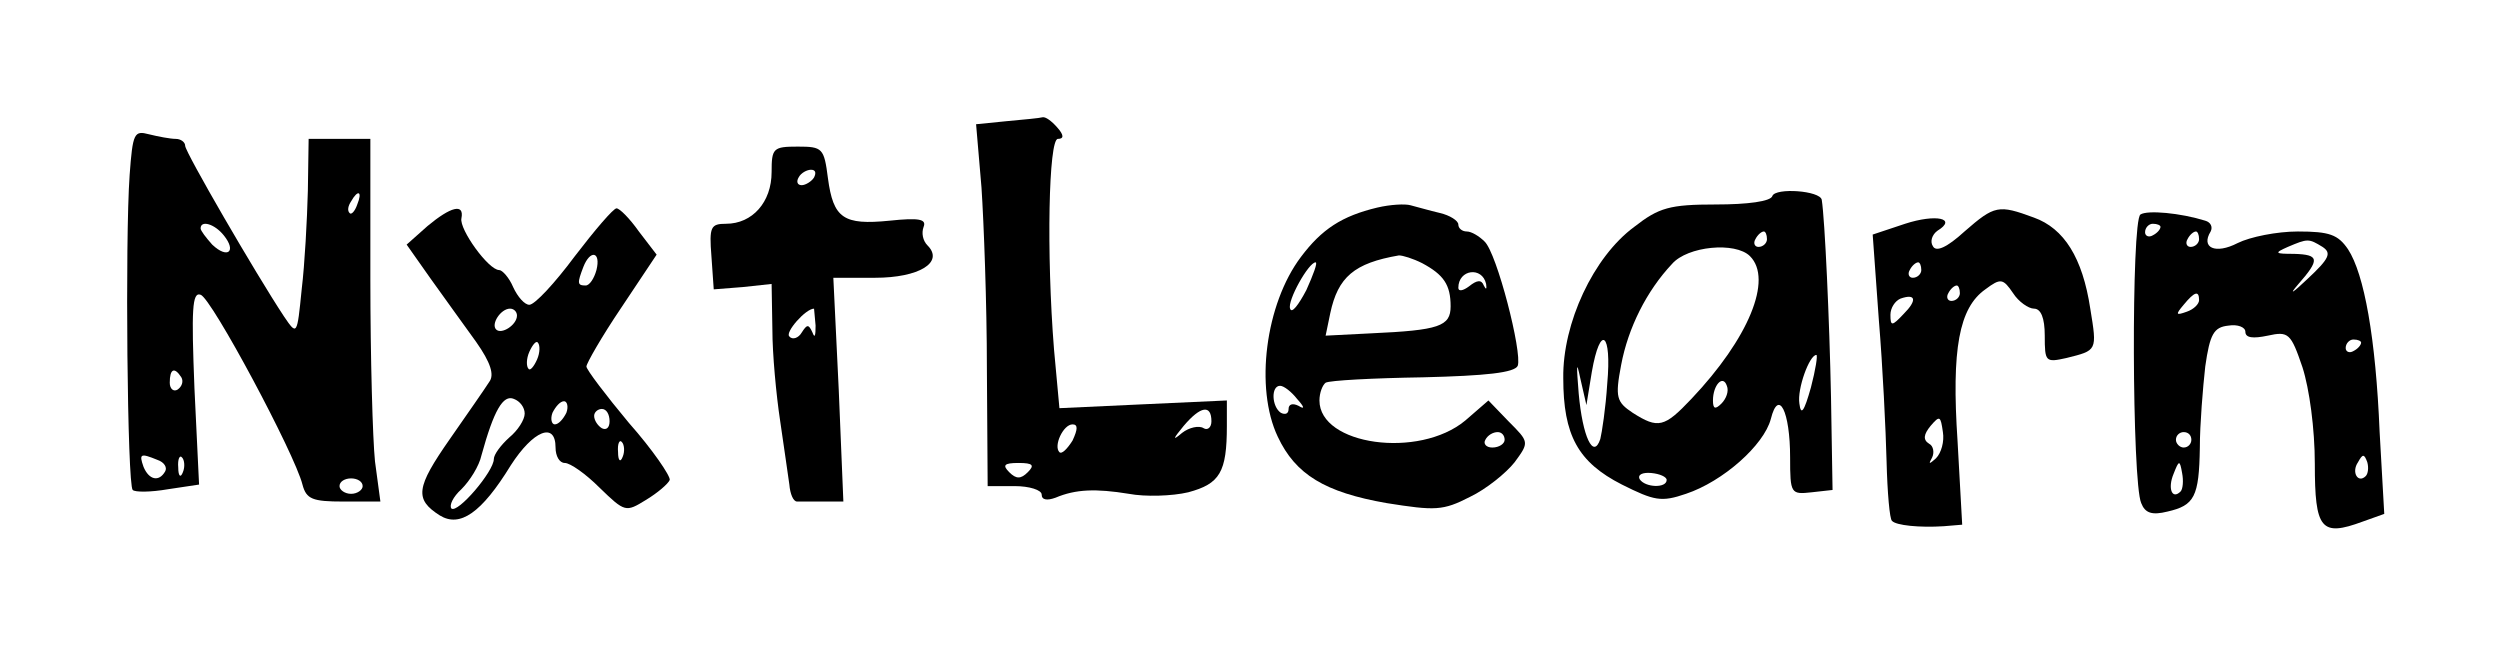 <?xml version="1.0" standalone="no"?>
<!DOCTYPE svg PUBLIC "-//W3C//DTD SVG 20010904//EN"
 "http://www.w3.org/TR/2001/REC-SVG-20010904/DTD/svg10.dtd">
<svg version="1.0" xmlns="http://www.w3.org/2000/svg"
 width="324pt" height="84pt" viewBox="0 0 324 84"
 preserveAspectRatio="xMidYMid meet">

<g transform="translate(0,84) scale(0.1,-0.1)"
fill="#000000" stroke="none">
<path d="M1305 683 l-40 -4 7 -82 c3 -45 7 -151 7 -234 l1 -153 35 0 c19 0 35
-5 35 -11 0 -7 7 -8 18 -4 26 11 52 12 95 5 21 -4 56 -3 77 2 41 11 50 26 50
86 l0 33 -109 -5 -108 -5 -7 76 c-10 125 -7 273 5 273 8 0 8 5 -1 15 -7 8 -15
14 -19 13 -3 -1 -24 -3 -46 -5z m265 -389 c0 -8 -5 -12 -10 -9 -6 4 -19 1 -28
-6 -13 -11 -12 -8 2 9 22 26 36 28 36 6z m-180 -25 c-7 -11 -14 -18 -17 -15
-8 8 5 36 17 36 7 0 7 -6 0 -21z m-58 -41 c-9 -9 -15 -9 -24 0 -9 9 -7 12 12
12 19 0 21 -3 12 -12z"/>
<path d="M168 613 c-6 -84 -3 -402 4 -408 3 -3 23 -3 46 1 l40 6 -6 125 c-4
102 -3 125 8 121 14 -4 122 -206 132 -246 5 -19 13 -22 53 -22 l48 0 -7 52
c-3 29 -6 135 -6 236 l0 182 -40 0 -40 0 -1 -67 c-1 -38 -4 -95 -8 -128 -6
-60 -6 -60 -23 -35 -37 56 -128 213 -128 221 0 5 -6 9 -12 9 -7 0 -23 3 -35 6
-19 5 -21 2 -25 -53z m295 -38 c-3 -9 -8 -14 -10 -11 -3 3 -2 9 2 15 9 16 15
13 8 -4z m-173 -40 c17 -21 5 -31 -15 -12 -8 9 -15 18 -15 21 0 11 18 6 30 -9z
m-55 -184 c3 -5 1 -12 -5 -16 -5 -3 -10 1 -10 9 0 18 6 21 15 7z m-31 -107 c9
-3 13 -10 10 -15 -8 -14 -21 -11 -28 6 -6 17 -4 18 18 9z m33 -16 c-3 -8 -6
-5 -6 6 -1 11 2 17 5 13 3 -3 4 -12 1 -19z m233 -18 c0 -5 -7 -10 -15 -10 -8
0 -15 5 -15 10 0 6 7 10 15 10 8 0 15 -4 15 -10z"/>
<path d="M1000 617 c0 -39 -25 -67 -59 -67 -20 0 -22 -4 -19 -42 l3 -43 38 3
37 4 1 -59 c0 -32 5 -85 10 -118 5 -33 10 -70 12 -83 1 -12 5 -22 10 -22 4 0
19 0 34 0 l26 0 -6 145 -7 145 54 0 c57 0 90 20 68 42 -6 6 -8 16 -5 24 4 10
-6 12 -44 8 -60 -6 -73 3 -80 55 -5 39 -7 41 -39 41 -32 0 -34 -2 -34 -33z
m55 -7 c-3 -5 -11 -10 -16 -10 -6 0 -7 5 -4 10 3 6 11 10 16 10 6 0 7 -4 4
-10z m2 -192 c0 -13 -1 -17 -4 -9 -5 11 -7 11 -14 0 -4 -7 -12 -10 -16 -5 -6
5 21 36 32 36 0 0 1 -10 2 -22z"/>
<path d="M2297 586 c-2 -7 -32 -11 -73 -11 -60 0 -74 -4 -106 -29 -53 -39 -93
-125 -92 -196 0 -74 19 -109 76 -138 42 -21 51 -23 83 -12 48 16 101 63 110
97 10 40 25 10 25 -50 0 -47 1 -48 28 -45 l27 3 -2 120 c-2 100 -8 231 -12
256 -2 12 -60 16 -64 5z m-7 -56 c0 -5 -5 -10 -11 -10 -5 0 -7 5 -4 10 3 6 8
10 11 10 2 0 4 -4 4 -10z m-22 -22 c30 -30 -2 -107 -76 -185 -35 -37 -43 -39
-76 -18 -21 14 -23 20 -15 62 9 48 33 96 66 131 20 23 82 29 101 10z m-185
-165 c-2 -32 -7 -64 -9 -72 -9 -27 -23 3 -28 59 -3 37 -3 44 2 20 l8 -35 7 43
c11 63 26 51 20 -15z m264 -5 c-9 -32 -13 -37 -15 -21 -3 19 13 63 22 63 2 0
-1 -19 -7 -42z m-116 -21 c-8 -8 -11 -7 -11 4 0 20 13 34 18 19 3 -7 -1 -17
-7 -23z m-71 -99 c0 -11 -28 -10 -35 1 -3 6 4 9 15 8 11 -1 20 -5 20 -9z"/>
<path d="M1785 571 c-46 -11 -72 -28 -99 -64 -46 -61 -60 -170 -30 -233 23
-49 61 -72 141 -86 63 -10 73 -10 108 8 21 10 47 31 58 45 19 26 19 26 -8 53
l-26 27 -30 -26 c-60 -50 -189 -32 -189 26 0 10 4 20 8 23 5 3 62 6 126 7 82
2 119 6 123 15 6 17 -27 146 -43 161 -7 7 -17 13 -23 13 -6 0 -11 4 -11 9 0 5
-11 12 -24 15 -13 3 -30 8 -38 10 -7 2 -26 1 -43 -3z m58 -72 c28 -15 37 -28
37 -56 0 -26 -15 -31 -103 -35 l-59 -3 6 29 c10 47 31 65 89 75 5 0 18 -4 30
-10z m-150 -35 c-10 -19 -19 -31 -21 -24 -4 10 24 60 33 60 3 0 -3 -16 -12
-36z m233 8 c1 -7 0 -8 -3 -2 -3 8 -9 7 -19 -1 -8 -6 -14 -7 -14 -2 0 24 31
28 36 5z m-245 -149 c10 -11 10 -14 2 -9 -8 4 -13 2 -13 -4 0 -6 -4 -8 -10 -5
-12 8 -13 35 -1 35 5 0 15 -8 22 -17z m269 -53 c0 -5 -7 -10 -16 -10 -8 0 -12
5 -9 10 3 6 10 10 16 10 5 0 9 -4 9 -10z"/>
<path d="M554 547 l-27 -24 31 -44 c17 -24 44 -61 59 -82 19 -27 24 -43 17
-52 -5 -8 -28 -41 -51 -74 -44 -63 -46 -78 -13 -99 26 -16 54 3 92 65 29 45
58 57 58 23 0 -11 5 -20 12 -20 7 0 27 -14 45 -32 33 -32 34 -32 60 -16 15 9
29 21 31 26 1 5 -22 39 -53 74 -30 36 -55 69 -55 73 0 4 20 39 45 76 l46 69
-23 30 c-12 17 -25 30 -29 30 -4 0 -28 -28 -54 -62 -26 -35 -52 -63 -59 -63
-6 0 -15 10 -21 23 -5 12 -14 22 -18 22 -14 0 -52 53 -49 67 4 20 -14 15 -44
-10z m219 -57 c-3 -11 -9 -20 -14 -20 -11 0 -11 3 -3 24 9 23 23 20 17 -4z
m-103 -59 c0 -12 -20 -25 -27 -18 -7 7 6 27 18 27 5 0 9 -4 9 -9z m26 -57 c-4
-9 -9 -15 -11 -12 -3 3 -3 13 1 22 4 9 9 15 11 12 3 -3 3 -13 -1 -22z m-16
-70 c0 -8 -9 -22 -20 -31 -11 -10 -20 -22 -20 -28 0 -16 -47 -71 -55 -64 -3 4
2 15 13 25 11 11 23 30 26 44 16 58 28 79 42 73 8 -3 14 -11 14 -19z m54 1
c-4 -8 -10 -15 -15 -15 -4 0 -6 7 -3 15 4 8 10 15 15 15 4 0 6 -7 3 -15z m56
-11 c0 -8 -4 -12 -10 -9 -5 3 -10 10 -10 16 0 5 5 9 10 9 6 0 10 -7 10 -16z
m17 -46 c-3 -8 -6 -5 -6 6 -1 11 2 17 5 13 3 -3 4 -12 1 -19z"/>
<path d="M2546 540 c-23 -21 -37 -27 -41 -19 -4 6 -1 15 6 20 26 16 -2 22 -42
9 l-42 -14 8 -111 c5 -60 9 -143 10 -183 1 -40 4 -75 7 -77 5 -6 36 -9 67 -7
l24 2 -6 108 c-8 120 2 173 36 197 20 15 23 14 36 -5 7 -11 20 -20 27 -20 9 0
14 -12 14 -35 0 -34 1 -35 28 -29 40 10 40 9 31 64 -10 66 -34 104 -73 118
-46 17 -51 16 -90 -18z m-56 -50 c0 -5 -5 -10 -11 -10 -5 0 -7 5 -4 10 3 6 8
10 11 10 2 0 4 -4 4 -10z m50 -30 c0 -5 -5 -10 -11 -10 -5 0 -7 5 -4 10 3 6 8
10 11 10 2 0 4 -4 4 -10z m-73 -27 c-15 -16 -17 -16 -17 -1 0 9 6 18 13 21 20
7 22 -2 4 -20z m42 -187 c-9 -8 -10 -8 -5 1 3 6 2 15 -4 18 -8 5 -7 12 2 23
12 14 13 13 16 -8 2 -12 -2 -27 -9 -34z"/>
<path d="M2774 562 c-12 -8 -11 -347 1 -374 5 -13 14 -16 34 -11 35 8 41 19
42 83 0 30 4 78 7 105 6 42 11 51 30 53 12 2 22 -2 22 -8 0 -8 10 -9 29 -5 27
6 30 3 45 -41 9 -28 16 -80 16 -125 0 -85 8 -95 62 -75 l28 10 -6 106 c-5 122
-20 205 -41 237 -13 19 -24 23 -65 23 -27 0 -62 -7 -78 -15 -29 -15 -48 -6
-35 15 3 6 0 12 -7 14 -32 10 -75 14 -84 8z m26 -16 c0 -3 -4 -8 -10 -11 -5
-3 -10 -1 -10 4 0 6 5 11 10 11 6 0 10 -2 10 -4z m50 -16 c0 -5 -5 -10 -11
-10 -5 0 -7 5 -4 10 3 6 8 10 11 10 2 0 4 -4 4 -10z m160 -10 c12 -8 9 -15
-20 -42 -19 -18 -24 -21 -12 -7 29 33 28 39 -5 40 -25 0 -26 1 -8 9 26 11 27
11 45 0z m-160 -69 c0 -5 -7 -12 -16 -15 -14 -5 -15 -4 -4 9 14 17 20 19 20 6z
m210 -55 c0 -3 -4 -8 -10 -11 -5 -3 -10 -1 -10 4 0 6 5 11 10 11 6 0 10 -2 10
-4z m-220 -126 c0 -5 -4 -10 -10 -10 -5 0 -10 5 -10 10 0 6 5 10 10 10 6 0 10
-4 10 -10z m226 -47 c-10 -10 -19 5 -10 18 6 11 8 11 12 0 2 -7 1 -15 -2 -18z
m-240 -20 c-11 -11 -17 4 -9 23 7 18 8 18 11 1 2 -10 1 -21 -2 -24z"/>
</g>
</svg>
